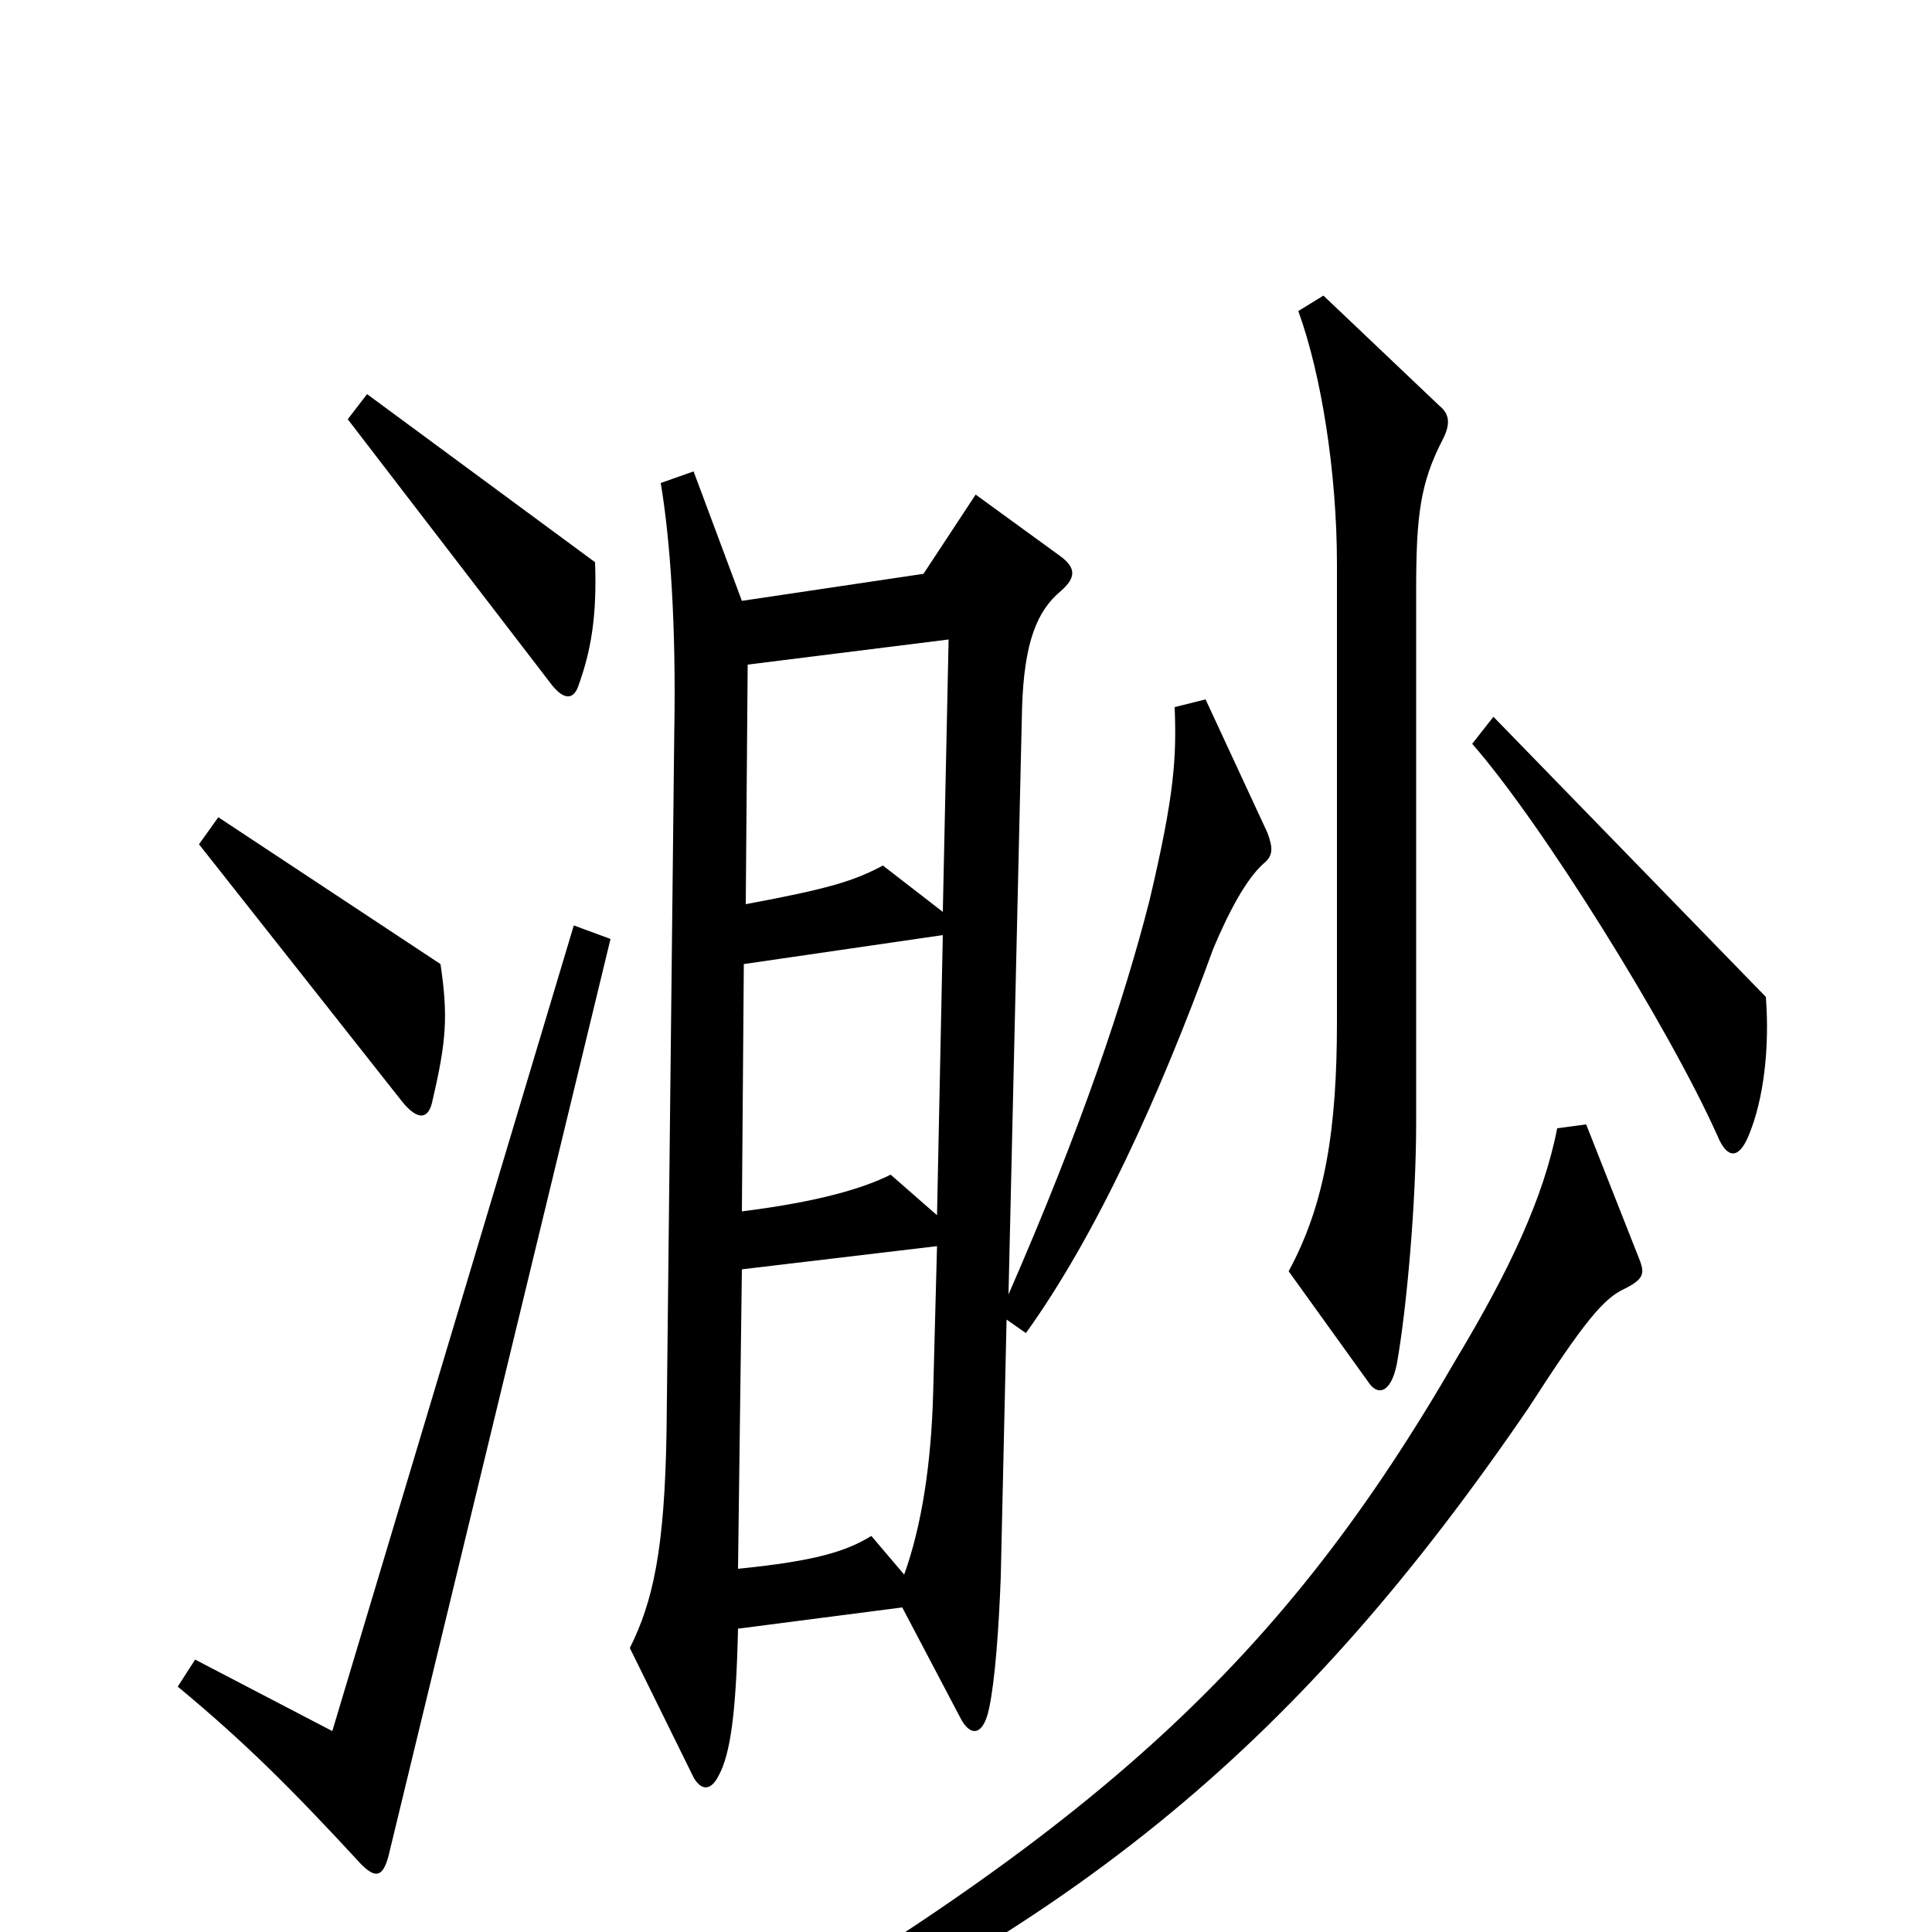 <svg xmlns="http://www.w3.org/2000/svg" viewBox="0 -1000 1000 1000">
	<path fill="#000000" d="M485 -355L483 -279C482 -242 477 -210 468 -185L451 -205C438 -197 422 -192 382 -188L384 -343ZM488 -516L485 -371L461 -392C447 -385 424 -378 384 -373L385 -501ZM491 -669L488 -528L457 -552C442 -544 429 -540 386 -532L387 -656ZM849 -347L821 -418L806 -416C799 -380 781 -342 754 -297C665 -143 570 -53 347 74L353 88C559 -2 674 -100 791 -271C820 -316 830 -328 841 -333C851 -338 851 -341 849 -347ZM316 -514L297 -521L172 -104L101 -141L92 -127C127 -98 151 -74 187 -35C194 -28 198 -28 201 -39ZM522 -330L529 -633C530 -668 537 -684 549 -694C557 -701 557 -706 549 -712L505 -744L478 -703L384 -689L359 -756L342 -750C347 -720 350 -676 349 -621L345 -259C344 -198 338 -171 326 -147L359 -80C363 -73 368 -73 372 -81C378 -92 381 -113 382 -157L467 -168L497 -111C502 -101 509 -101 512 -116C515 -130 517 -157 518 -184L521 -317L531 -310C567 -360 600 -432 628 -509C636 -528 645 -545 654 -553C659 -557 659 -561 656 -569L624 -638L608 -634C609 -608 608 -589 595 -534C582 -483 560 -417 522 -330ZM228 -501L113 -577L103 -563L208 -430C216 -420 222 -420 224 -431C231 -461 232 -474 228 -501ZM914 -484L773 -629L762 -615C798 -574 864 -468 889 -412C894 -400 900 -400 905 -412C913 -431 916 -458 914 -484ZM747 -773C751 -781 750 -786 745 -790L685 -847L672 -839C684 -806 692 -755 692 -708V-471C692 -416 686 -377 667 -342L708 -285C713 -277 720 -279 723 -294C728 -322 733 -377 733 -419V-694C733 -733 735 -750 747 -773ZM308 -709L190 -796L180 -783L286 -645C291 -639 296 -637 299 -644C306 -663 309 -681 308 -709Z"/>
</svg>